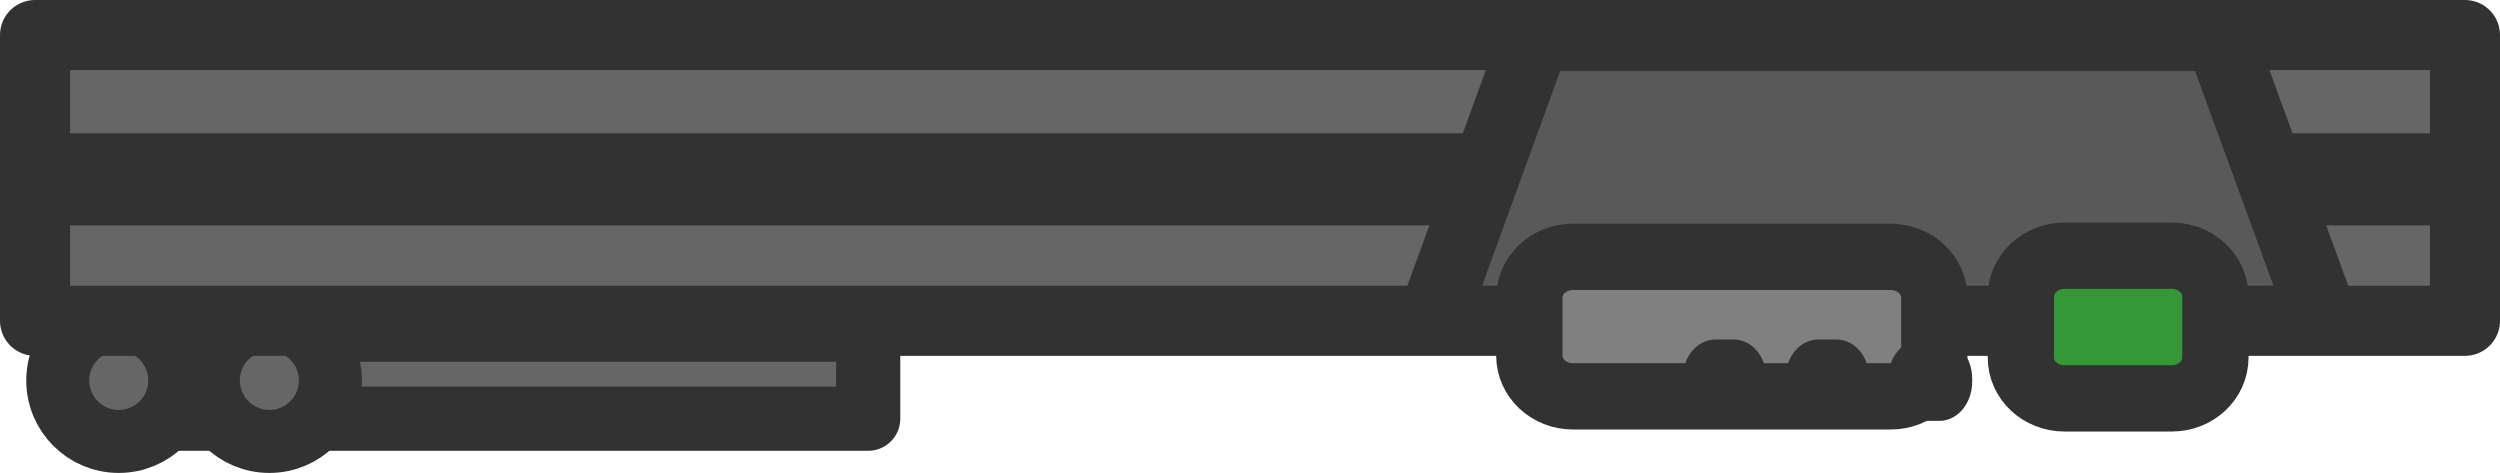 <svg xmlns="http://www.w3.org/2000/svg" width="285.002" height="53.916" viewBox="0 0 75.407 14.265"><g transform="translate(-4801.484 -581.94)"><path d="M-4875.666 582.901h73.293v8.619h-73.293z" style="fill:#666;fill-opacity:1;stroke:none;stroke-width:2.114;stroke-linecap:square;stroke-linejoin:round;stroke-dasharray:none;stroke-opacity:1" transform="scale(-1 1)"/><path d="M4803.038-588.738h72.272v2.777h-72.272z" style="fill:#323232;fill-opacity:1;stroke-width:3.291;stroke-linecap:round;stroke-linejoin:round;stroke-dasharray:none;stop-color:#000" transform="scale(1 -1)"/><path d="m4844.596 591.198 3.023-7.884h20.633l3.063 7.95" style="fill:#595959;fill-opacity:1;stroke:none;stroke-width:2.117;stroke-dasharray:none;stroke-opacity:1"/><path d="M4804.099-594.569h23.572v2.684h-23.572z" style="fill:#666;fill-opacity:1;stroke:#323232;stroke-width:1.936;stroke-linecap:round;stroke-linejoin:round;stroke-dasharray:none;stroke-opacity:1;stop-color:#000" transform="scale(1 -1)"/><circle cx="4805.066" cy="-593.415" r="1.84" style="fill:#666;fill-opacity:1;stroke:#323232;stroke-width:1.9;stroke-linecap:round;stroke-linejoin:round;stroke-dasharray:none;stroke-opacity:1;stop-color:#000" transform="scale(1 -1)"/><circle cx="4809.609" cy="-593.415" r="1.84" style="fill:#666;fill-opacity:1;stroke:#323232;stroke-width:1.9;stroke-linecap:round;stroke-linejoin:round;stroke-dasharray:none;stroke-opacity:1;stop-color:#000" transform="scale(1 -1)"/><path d="m4844.777 591.34 3.024-8.313h20.633l3.062 8.379" style="fill:none;fill-opacity:1;stroke:#323232;stroke-width:2.117;stroke-dasharray:none;stroke-opacity:1"/><path d="M-4875.834 582.997h73.293v8.619h-73.293z" style="fill:none;fill-opacity:1;stroke:#323232;stroke-width:2.114;stroke-linecap:square;stroke-linejoin:round;stroke-dasharray:none;stroke-opacity:1" transform="scale(-1 1)"/><path d="M4849.027 590.347h9.582c.73 0 1.317.55 1.317 1.232v1.743c0 .683-.587 1.232-1.317 1.232h-9.583c-.729 0-1.316-.55-1.316-1.232v-1.743c0-.683.587-1.232 1.316-1.232" style="fill:gray;stroke:none;stroke-width:2"/><path d="M4848.93 589.688h9.582c.73 0 1.317.55 1.317 1.231v1.744c0 .683-.587 1.232-1.317 1.232h-9.582c-.73 0-1.317-.55-1.317-1.232v-1.744c0-.682.587-1.231 1.317-1.231z" style="fill:none;stroke:#323232;stroke-width:2"/><g style="fill:#323232;fill-opacity:1"><path d="M5932.34 619.3v-.103c0-.73-.55-1.317-1.232-1.317h-.685c-.682 0-1.232.588-1.232 1.317v.103c0 .73.55 1.317 1.232 1.317h.686c.682 0 1.231-.587 1.231-1.317M5936.197 619.3v-.103c0-.73-.55-1.317-1.232-1.317h-.685c-.682 0-1.232.588-1.232 1.317v.103c0 .73.55 1.317 1.232 1.317h.685c.683 0 1.232-.587 1.232-1.317M5940.054 619.3v-.103c0-.73-.55-1.317-1.232-1.317h-.685c-.683 0-1.232.588-1.232 1.317v.103c0 .73.55 1.317 1.232 1.317h.685c.683 0 1.232-.587 1.232-1.317" style="fill:#323232;fill-opacity:1;stroke:none;stroke-width:2" transform="matrix(.804 0 0 -.897 85.167 1148.873)"/></g><path d="M4863.757 589.653h3.232c.73 0 1.317.55 1.317 1.232v1.84c0 .682-.587 1.231-1.317 1.231h-3.232c-.73 0-1.317-.549-1.317-1.231v-1.84c0-.682.587-1.232 1.317-1.232z" style="fill:#349836;fill-opacity:1;stroke:#323232;stroke-width:2"/></g></svg>